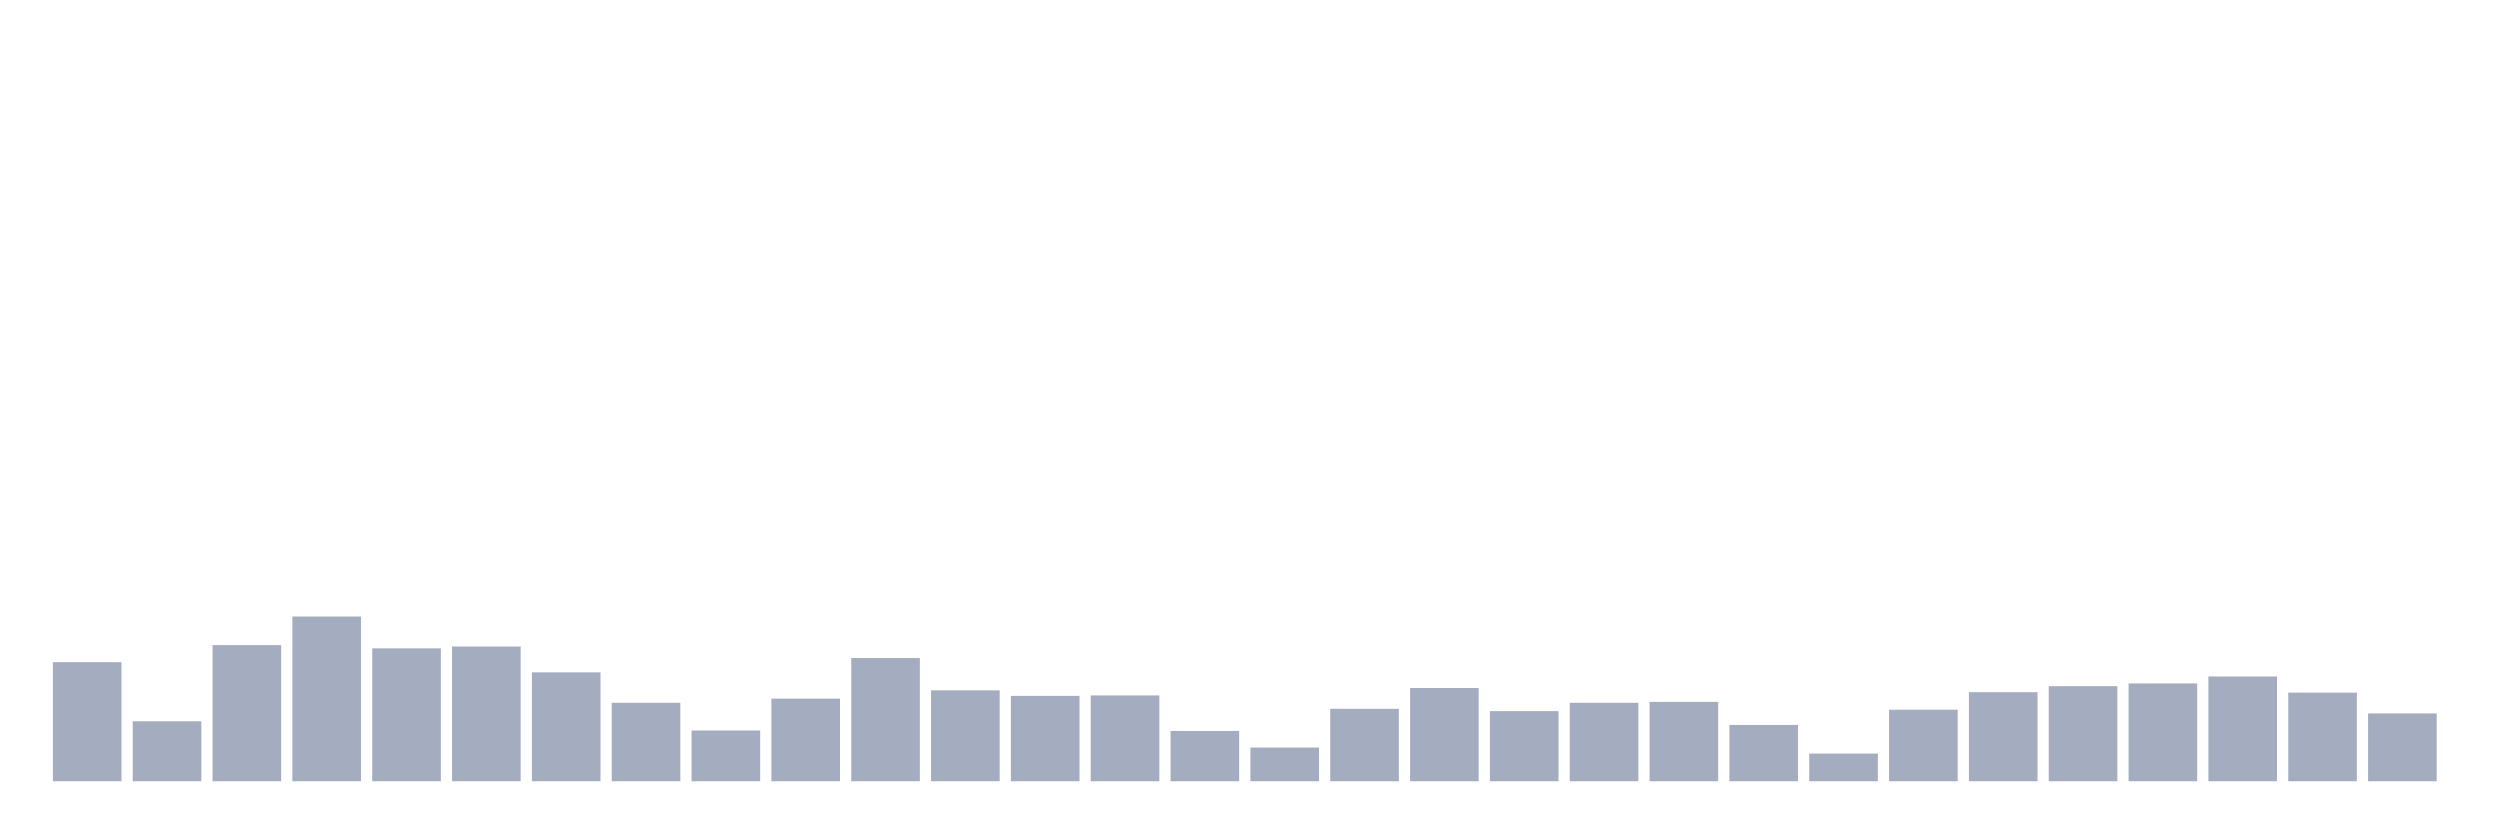 <svg xmlns="http://www.w3.org/2000/svg" viewBox="0 0 480 160"><g transform="translate(10,10)"><rect class="bar" x="0.153" width="13.175" y="117.139" height="22.861" fill="rgb(164,173,192)"></rect><rect class="bar" x="15.482" width="13.175" y="128.481" height="11.519" fill="rgb(164,173,192)"></rect><rect class="bar" x="30.81" width="13.175" y="113.861" height="26.139" fill="rgb(164,173,192)"></rect><rect class="bar" x="46.138" width="13.175" y="108.367" height="31.633" fill="rgb(164,173,192)"></rect><rect class="bar" x="61.466" width="13.175" y="114.481" height="25.519" fill="rgb(164,173,192)"></rect><rect class="bar" x="76.794" width="13.175" y="114.127" height="25.873" fill="rgb(164,173,192)"></rect><rect class="bar" x="92.123" width="13.175" y="119.089" height="20.911" fill="rgb(164,173,192)"></rect><rect class="bar" x="107.451" width="13.175" y="124.937" height="15.063" fill="rgb(164,173,192)"></rect><rect class="bar" x="122.779" width="13.175" y="130.253" height="9.747" fill="rgb(164,173,192)"></rect><rect class="bar" x="138.107" width="13.175" y="124.139" height="15.861" fill="rgb(164,173,192)"></rect><rect class="bar" x="153.436" width="13.175" y="116.342" height="23.658" fill="rgb(164,173,192)"></rect><rect class="bar" x="168.764" width="13.175" y="122.544" height="17.456" fill="rgb(164,173,192)"></rect><rect class="bar" x="184.092" width="13.175" y="123.608" height="16.392" fill="rgb(164,173,192)"></rect><rect class="bar" x="199.42" width="13.175" y="123.519" height="16.481" fill="rgb(164,173,192)"></rect><rect class="bar" x="214.748" width="13.175" y="130.342" height="9.658" fill="rgb(164,173,192)"></rect><rect class="bar" x="230.077" width="13.175" y="133.532" height="6.468" fill="rgb(164,173,192)"></rect><rect class="bar" x="245.405" width="13.175" y="126.089" height="13.911" fill="rgb(164,173,192)"></rect><rect class="bar" x="260.733" width="13.175" y="122.101" height="17.899" fill="rgb(164,173,192)"></rect><rect class="bar" x="276.061" width="13.175" y="126.532" height="13.468" fill="rgb(164,173,192)"></rect><rect class="bar" x="291.39" width="13.175" y="124.937" height="15.063" fill="rgb(164,173,192)"></rect><rect class="bar" x="306.718" width="13.175" y="124.759" height="15.241" fill="rgb(164,173,192)"></rect><rect class="bar" x="322.046" width="13.175" y="129.19" height="10.81" fill="rgb(164,173,192)"></rect><rect class="bar" x="337.374" width="13.175" y="134.684" height="5.316" fill="rgb(164,173,192)"></rect><rect class="bar" x="352.702" width="13.175" y="126.266" height="13.734" fill="rgb(164,173,192)"></rect><rect class="bar" x="368.031" width="13.175" y="122.899" height="17.101" fill="rgb(164,173,192)"></rect><rect class="bar" x="383.359" width="13.175" y="121.747" height="18.253" fill="rgb(164,173,192)"></rect><rect class="bar" x="398.687" width="13.175" y="121.215" height="18.785" fill="rgb(164,173,192)"></rect><rect class="bar" x="414.015" width="13.175" y="119.886" height="20.114" fill="rgb(164,173,192)"></rect><rect class="bar" x="429.344" width="13.175" y="122.987" height="17.013" fill="rgb(164,173,192)"></rect><rect class="bar" x="444.672" width="13.175" y="126.975" height="13.025" fill="rgb(164,173,192)"></rect></g></svg>